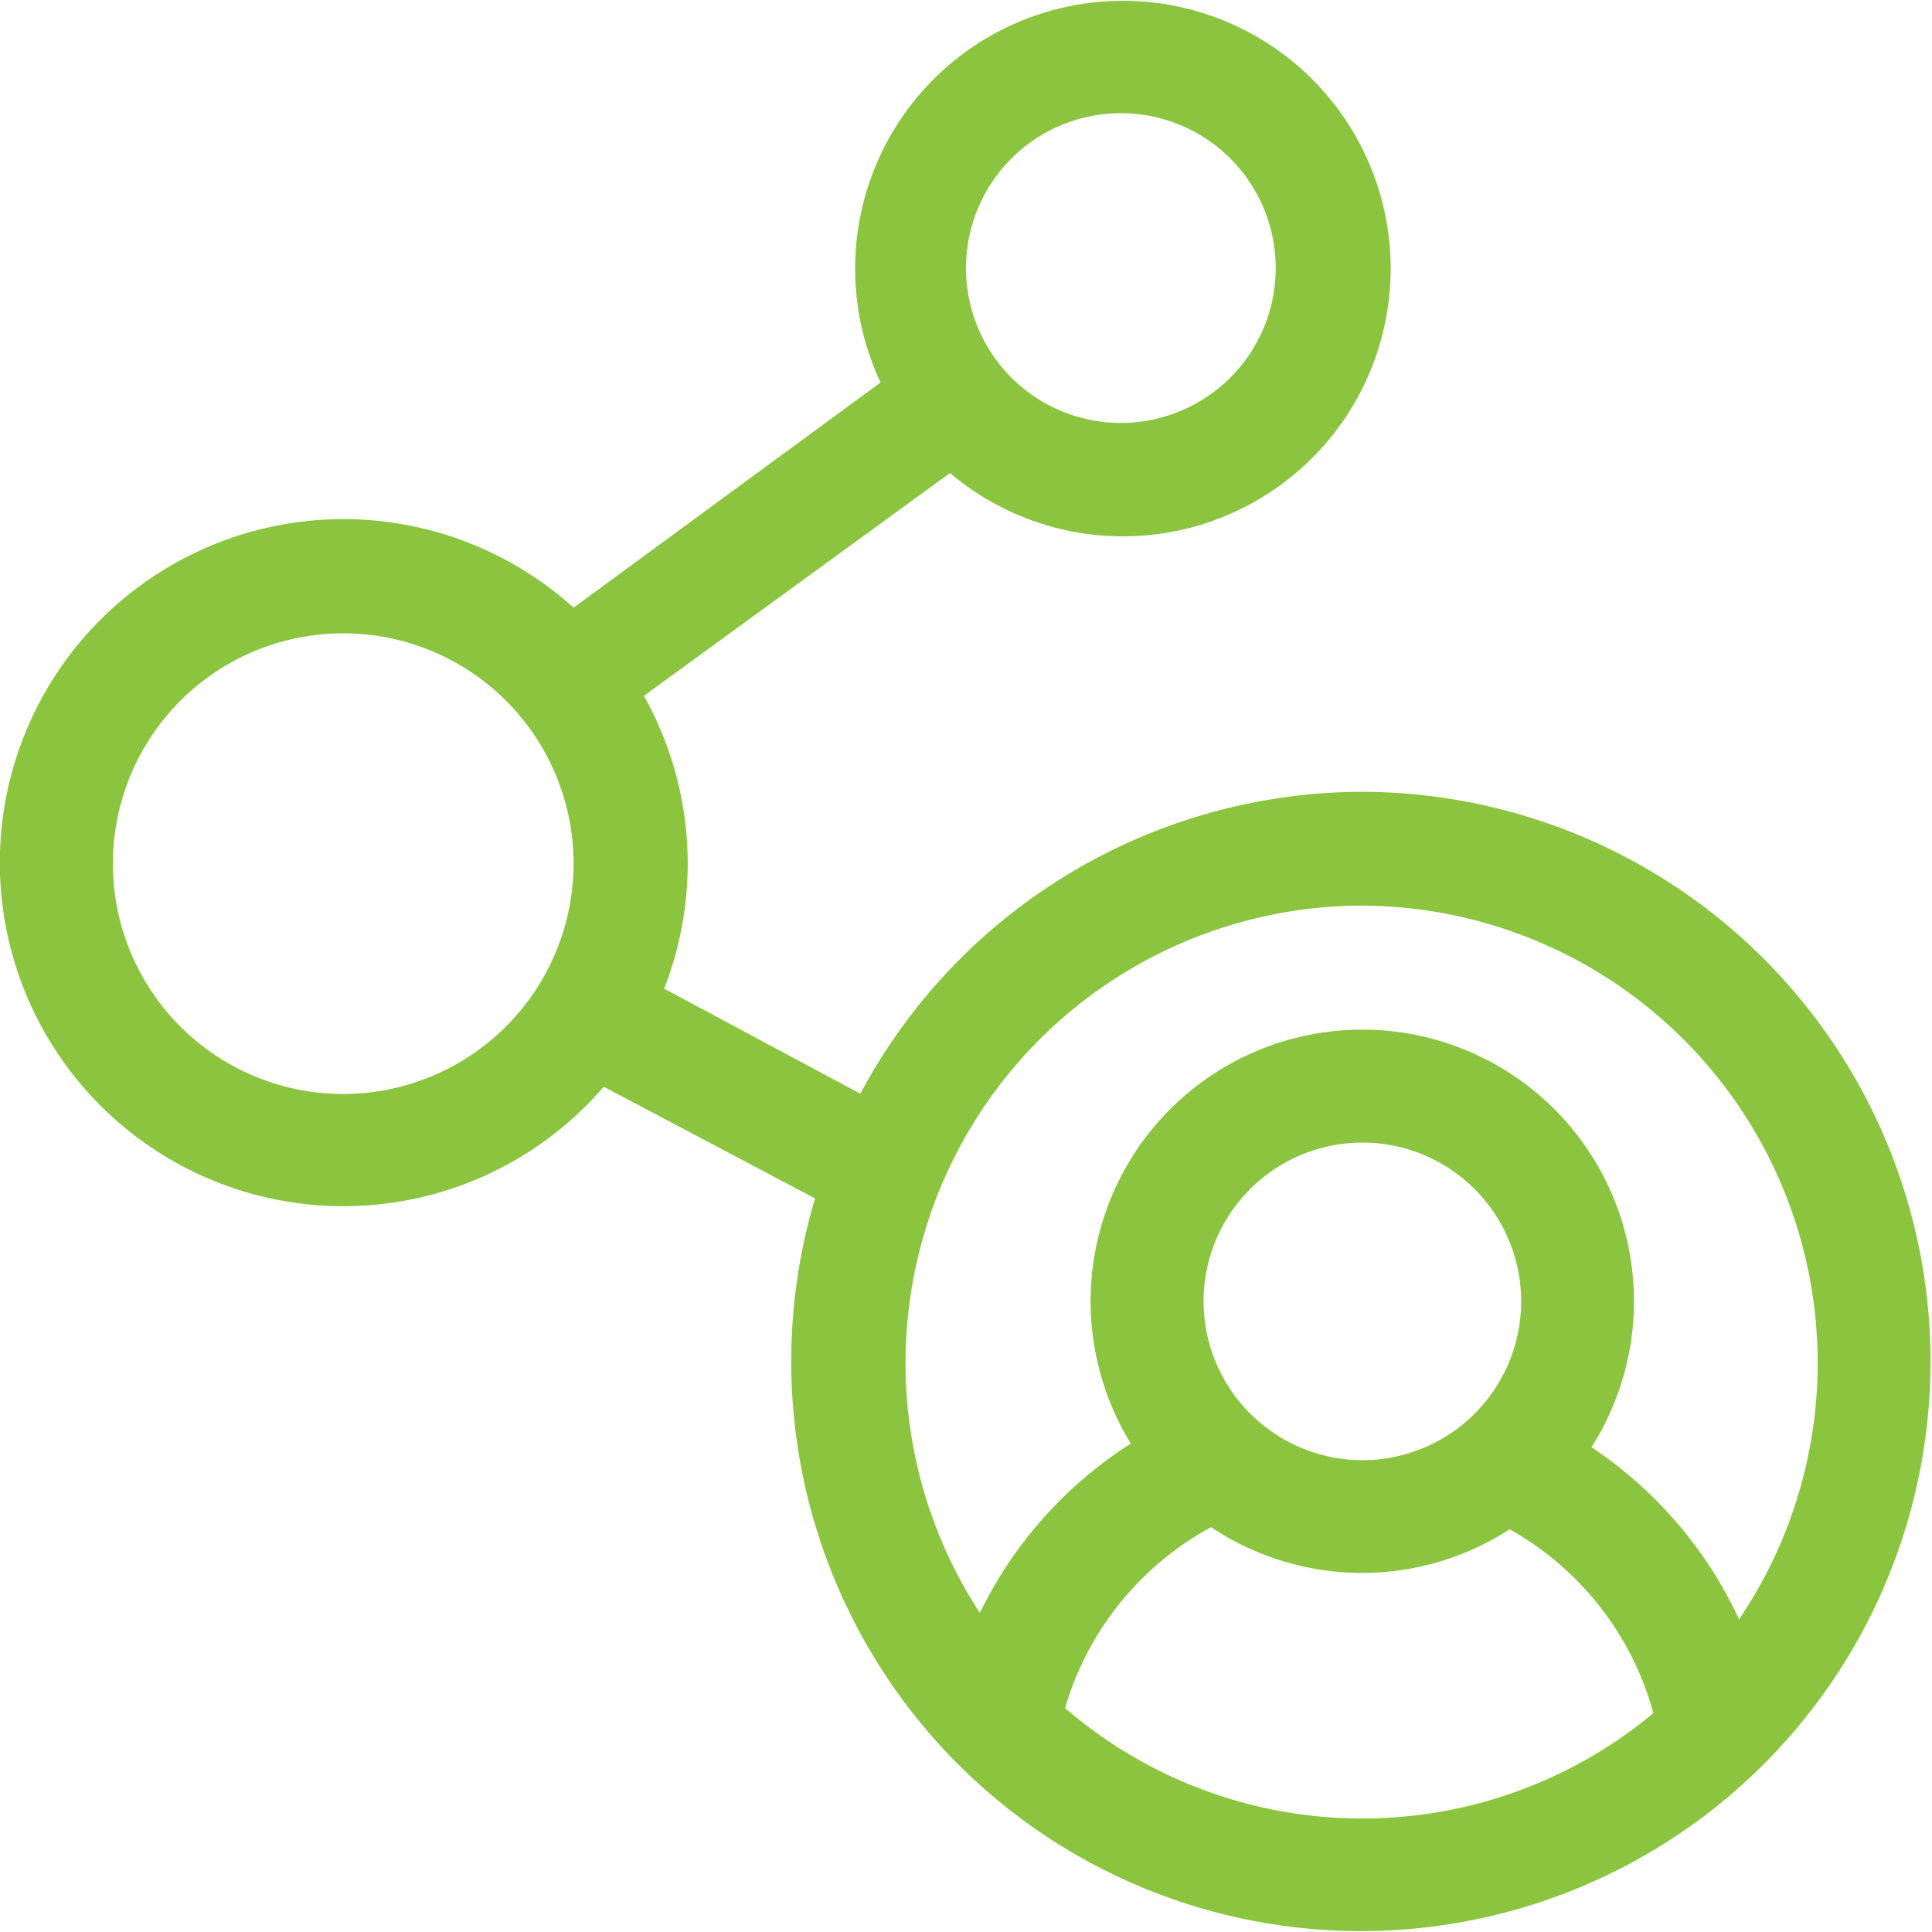 <svg id="Layer_1" data-name="Layer 1" xmlns="http://www.w3.org/2000/svg" viewBox="0 0 64 64"><defs><style>.cls-1{fill:#8bc53f;}</style></defs><title>Artboard 16</title><path class="cls-1" d="M45.13,26.23a18.88,18.88,0,0,0-16.63,10L22,32.75a11.37,11.37,0,0,0-.67-9.7l10.14-7.38a8.87,8.87,0,1,0-2.3-3L19,20.13A11.38,11.38,0,1,0,20,36l7,3.7A18.87,18.87,0,1,0,45.13,26.23Zm-8-22.48A5.13,5.13,0,1,1,32,8.88,5.13,5.13,0,0,1,37.14,3.75ZM11.38,36.24A7.63,7.63,0,1,1,19,28.61,7.64,7.64,0,0,1,11.38,36.24ZM45.13,30A15.15,15.15,0,0,1,57.61,53.64a13.89,13.89,0,0,0-4.89-5.7,9,9,0,1,0-15.26-.12,13.79,13.79,0,0,0-5,5.61A15.15,15.15,0,0,1,45.13,30ZM39.87,43.12a5.26,5.26,0,1,1,5.26,5.25A5.27,5.27,0,0,1,39.87,43.12ZM35.28,56.59a10,10,0,0,1,4.84-6,9,9,0,0,0,9.89.07,10,10,0,0,1,4.76,6.09,15.07,15.07,0,0,1-19.49-.17Z"/></svg>
